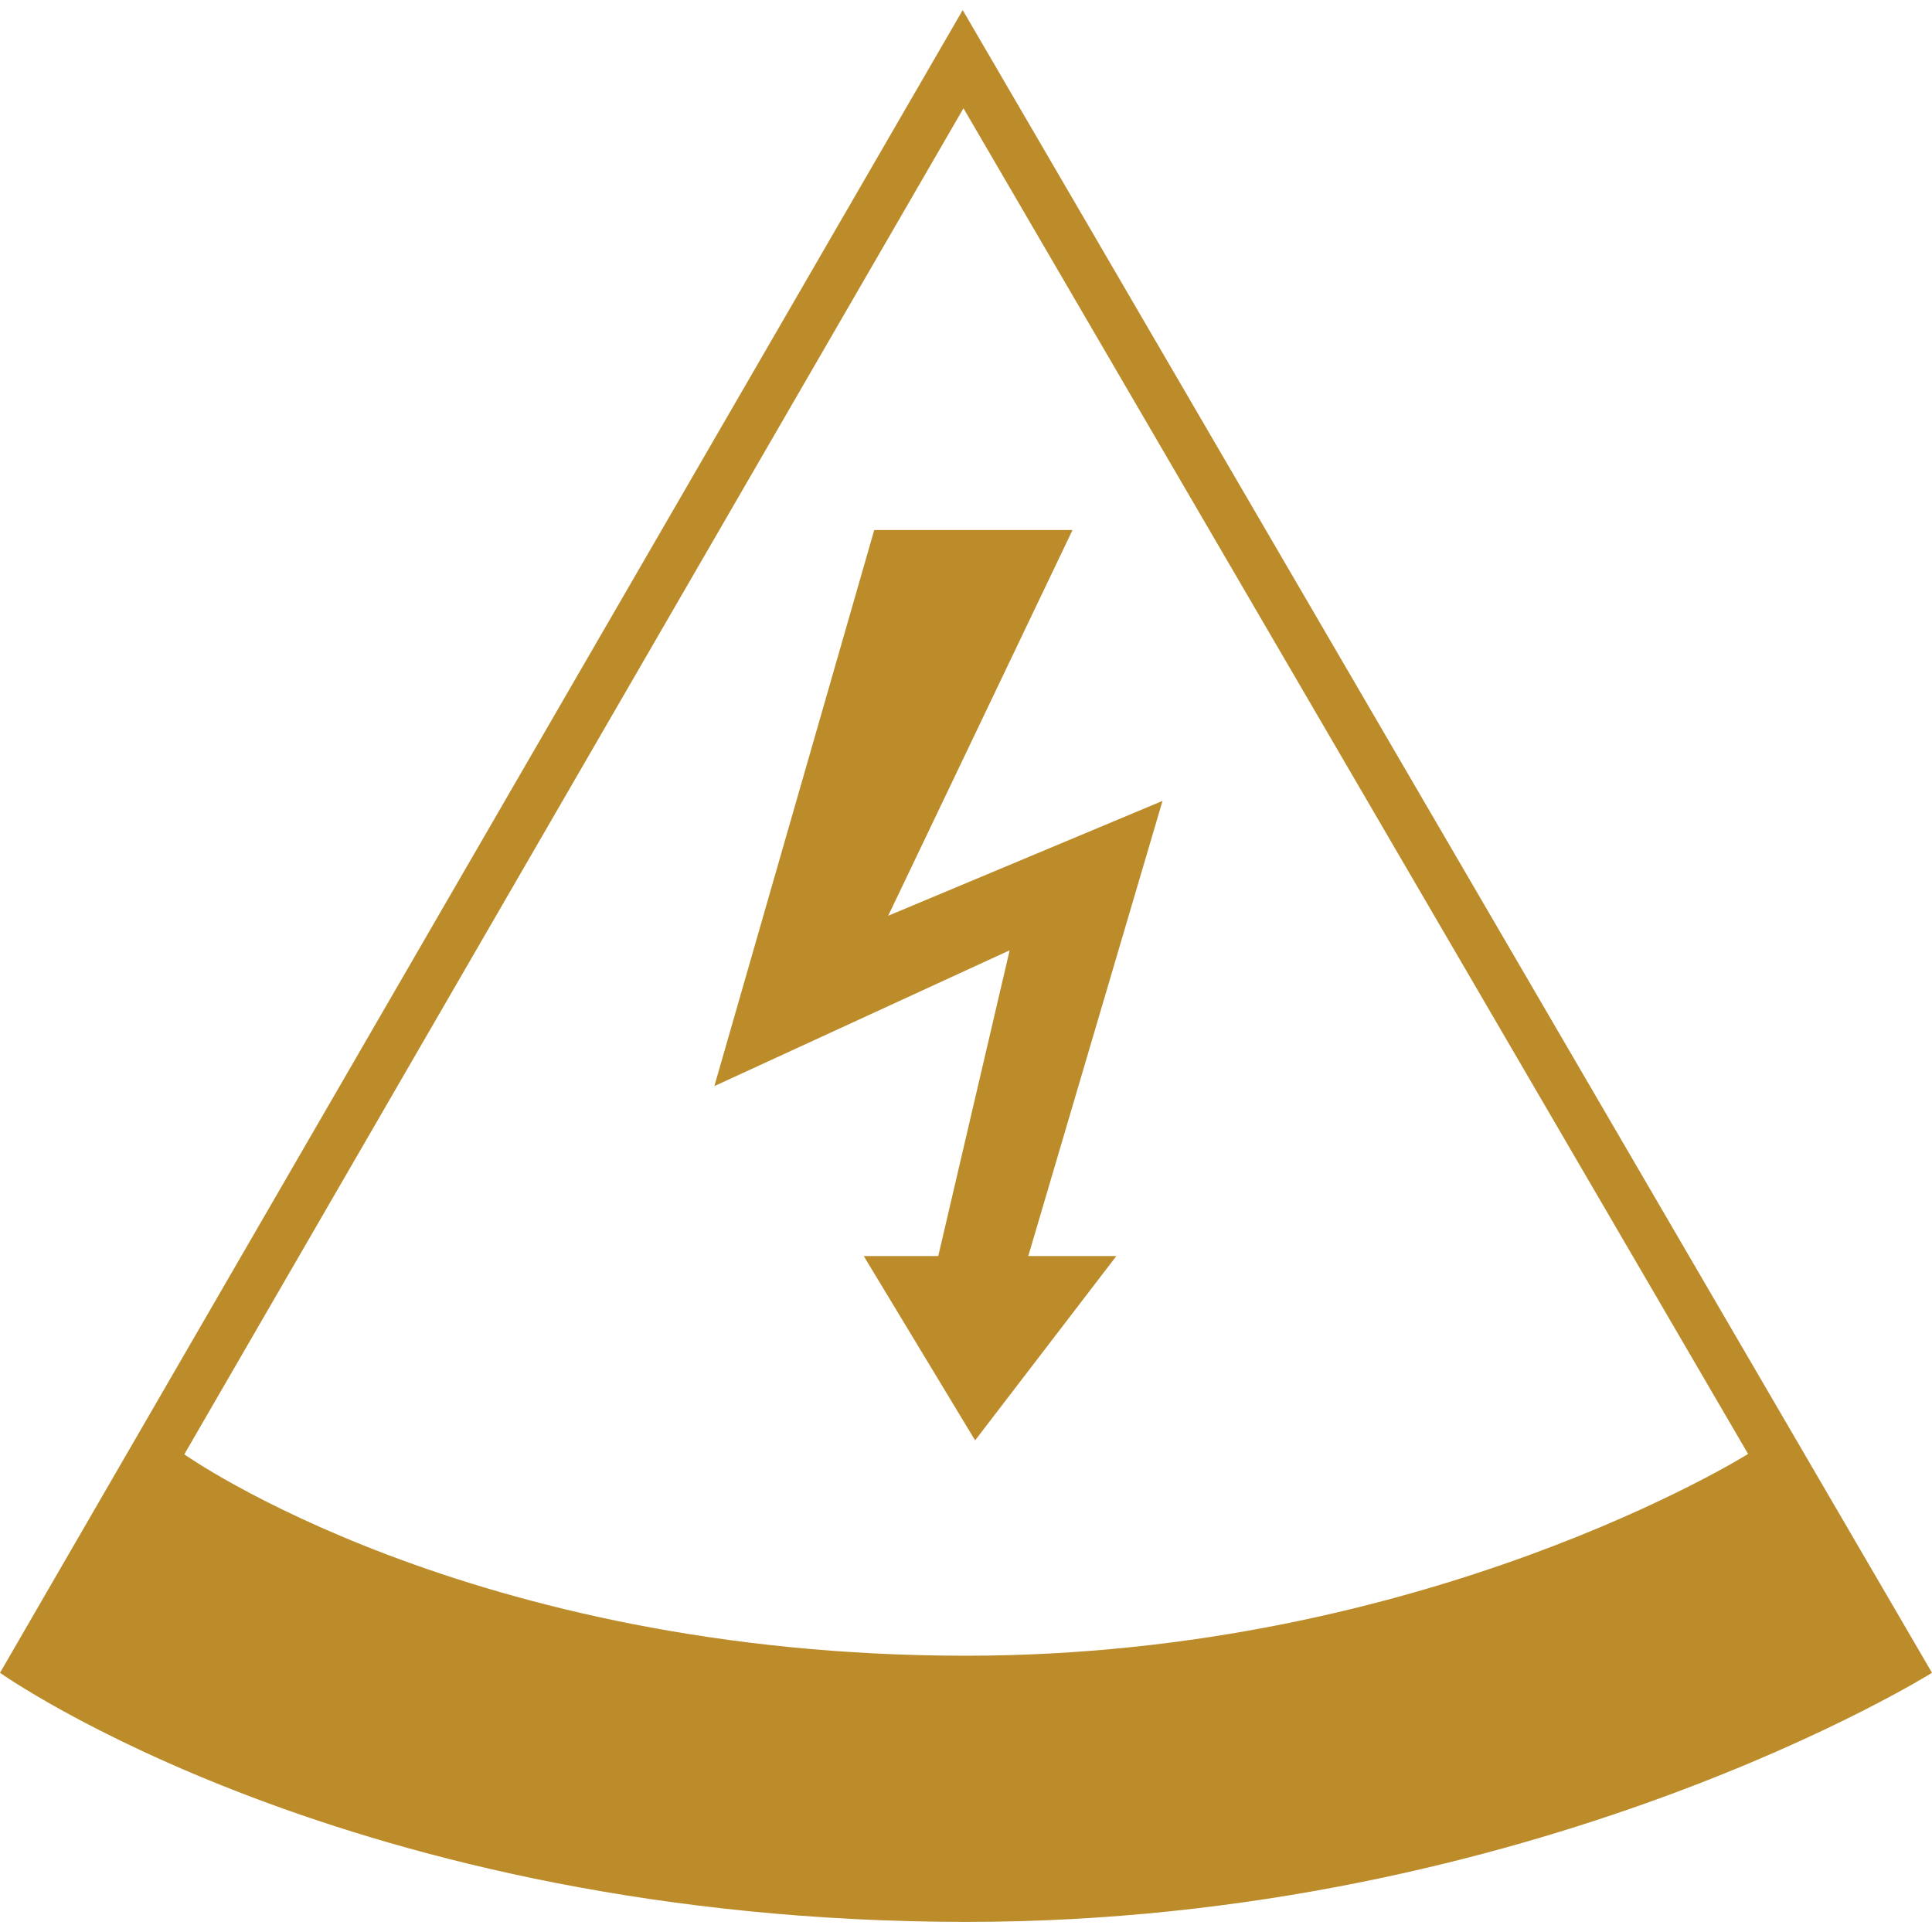 <svg xmlns="http://www.w3.org/2000/svg" viewBox="0 0 497.9 492.7" width="50px" height="50px" preserveAspectRatio="xMidyMid meet"><defs><style>.cls-1{fill:#bc8c2b;}</style></defs><title>Asset 1</title><g id="Layer_2" data-name="Layer 2"><g id="Layer_1-2" data-name="Layer 1"><path class="cls-1" d="M0,428.5,248.1,0,497.9,428.5S395.5,492.7,249,492.7C90.2,492.6,0,428.5,0,428.5Zm249-4.4c118.7,0,201.5-52,201.5-52L248.3,25.3,47.5,372.2S120.5,424.1,249,424.1Z"/><polygon class="cls-1" points="225.3 134 276.4 134 228.9 233.4 299.6 203.8 265 321.1 287.7 321.1 251.3 368.6 222.6 321.1 241.8 321.1 260.2 242.3 184.1 277.3 225.3 134"/></g></g></svg>
